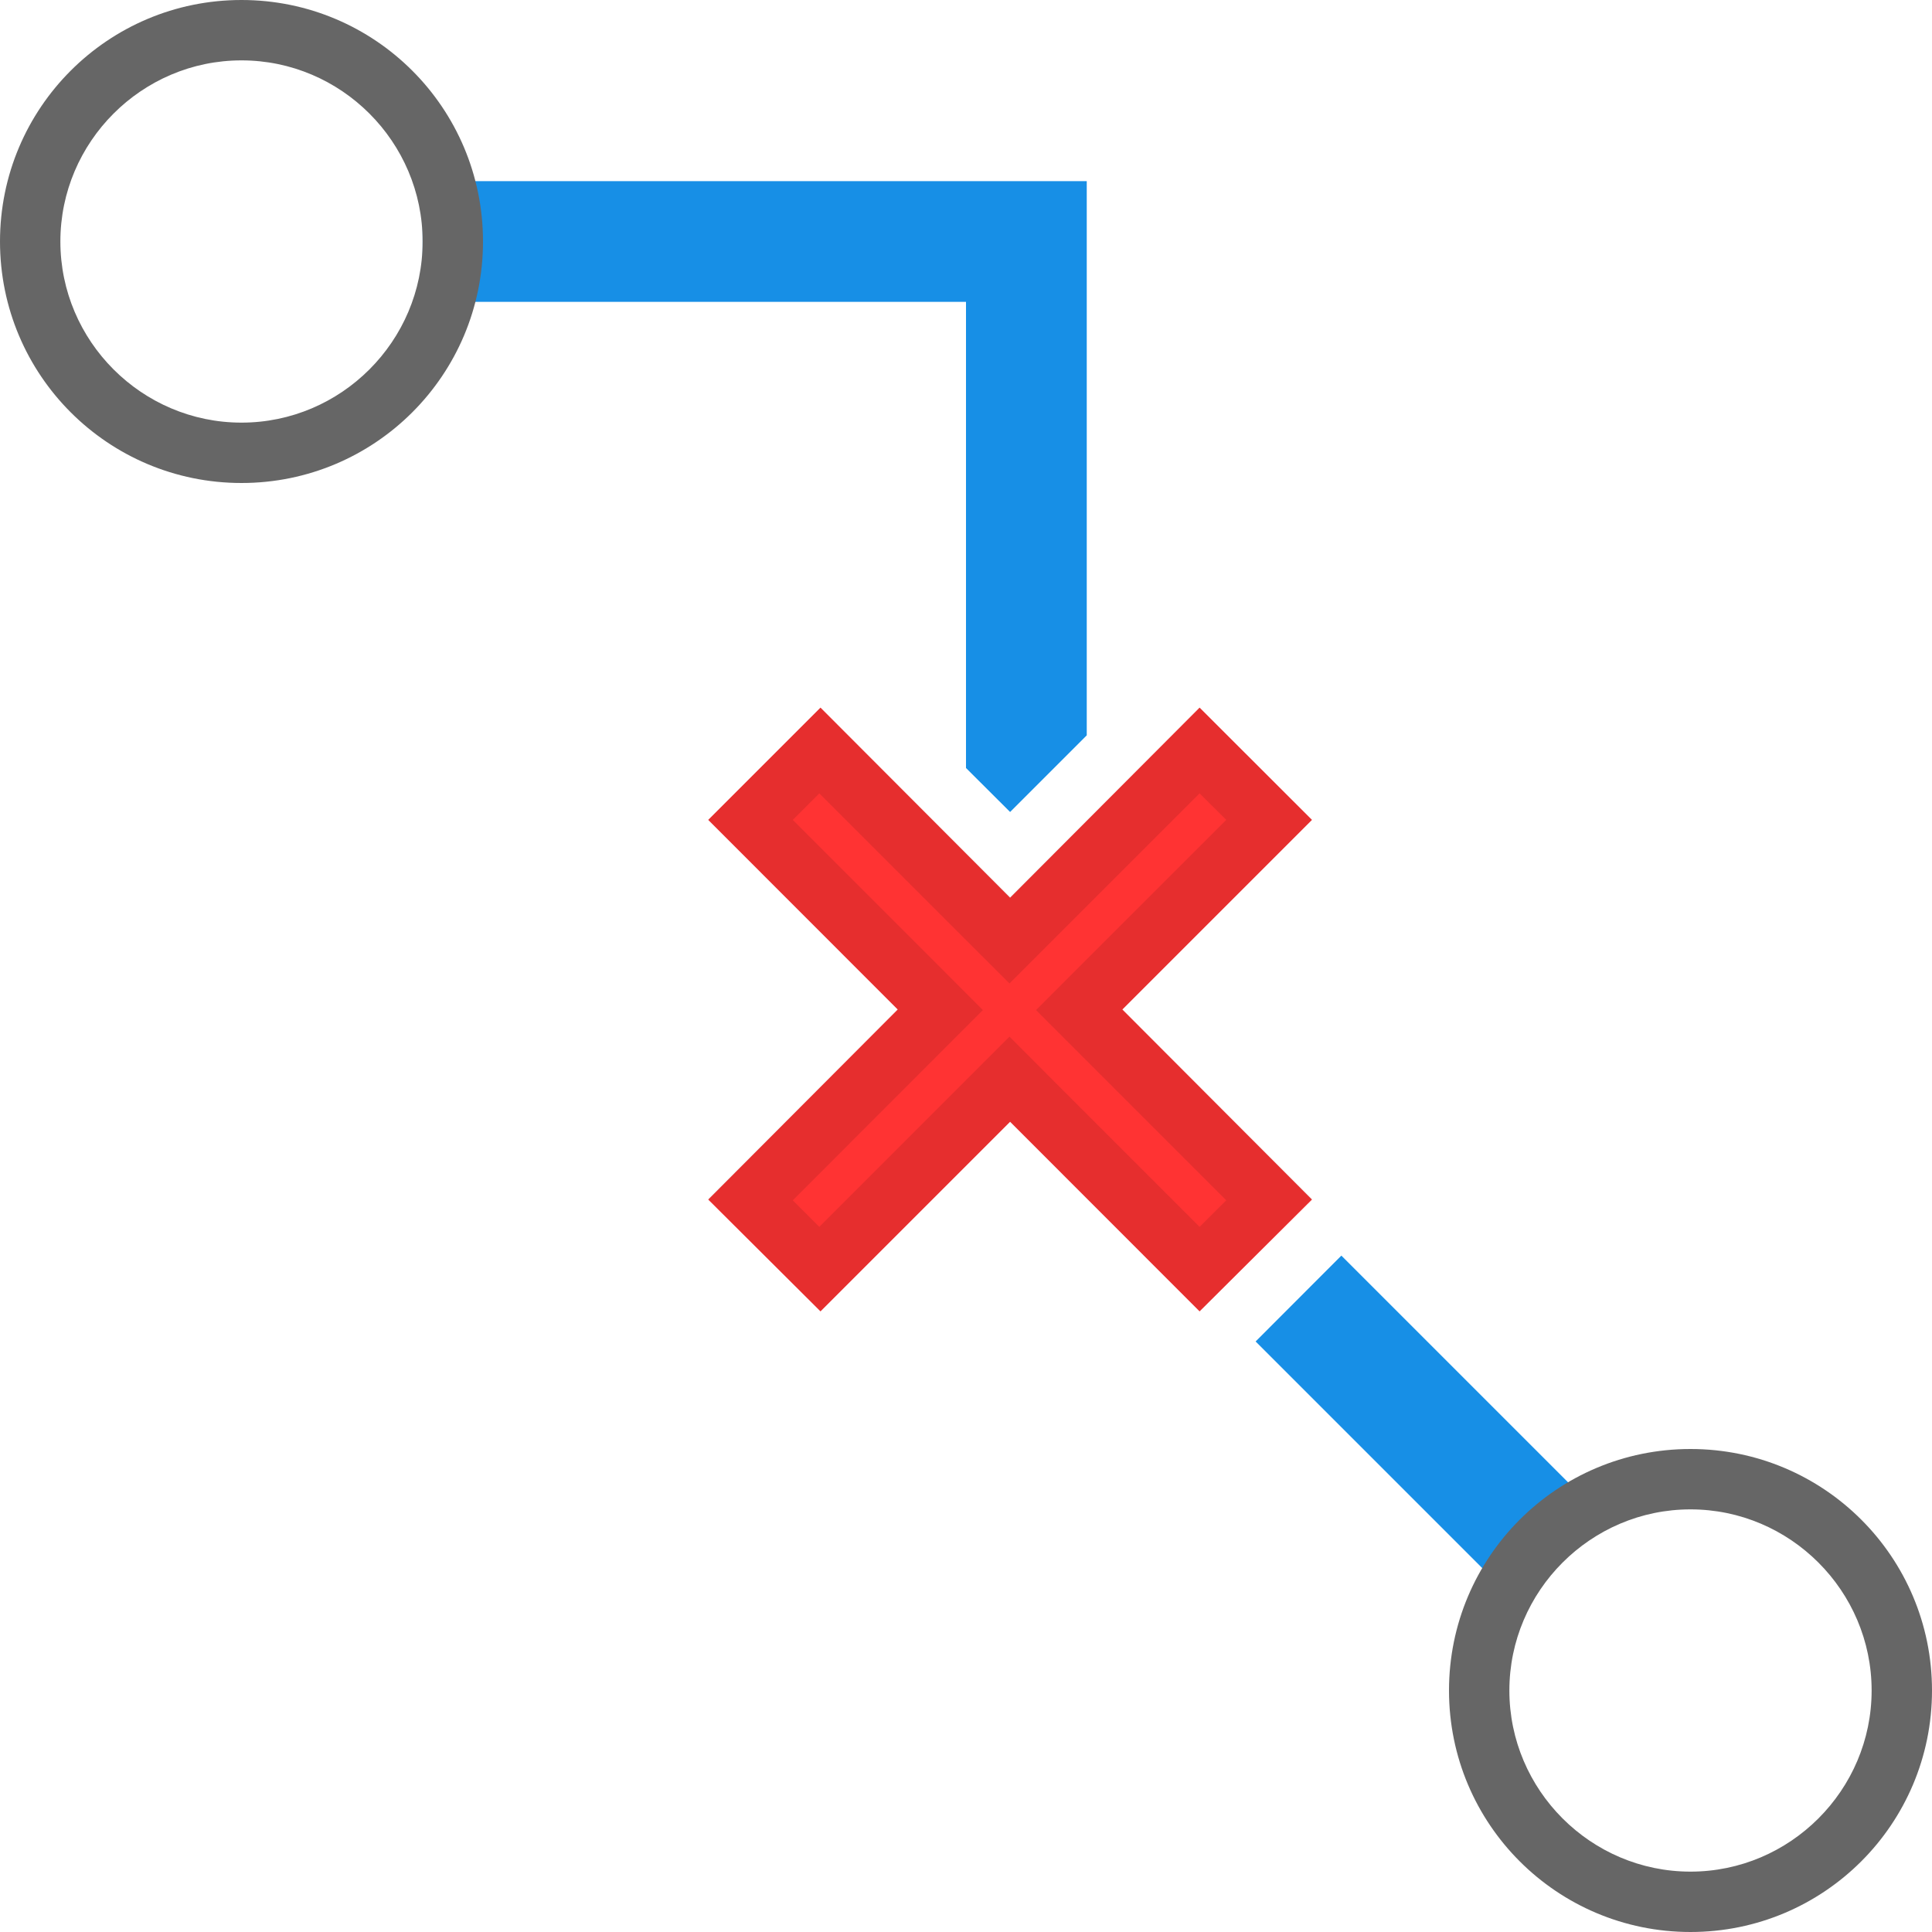 <?xml version="1.0" encoding="UTF-8" standalone="yes"?>
<svg xmlns="http://www.w3.org/2000/svg" xmlns:xlink="http://www.w3.org/1999/xlink" width="64" height="64" viewBox="0 0 64 64" version="1.1">
  <defs>
    <filter id="alpha" filterUnits="objectBoundingBox" x="0%" y="0%" width="100%" height="100%">
      <feColorMatrix type="matrix" in="SourceGraphic" values="0 0 0 0 1 0 0 0 0 1 0 0 0 0 1 0 0 0 1 0"/>
    </filter>
    <mask id="mask0">
      <g filter="url(#alpha)">
        <rect x="0" y="0" width="64" height="64" style="fill:rgb(0%,0%,0%);fill-opacity:0.1;stroke:none;"/>
      </g>
    </mask>
    <clipPath id="clip1">
      <rect x="0" y="0" width="64" height="64"/>
    </clipPath>
    <g id="surface5" clip-path="url(#clip1)">
      <path style=" stroke:none;fill-rule:nonzero;fill:rgb(0%,0%,0%);fill-opacity:1;" d="M 39.738 26.281 L 40.621 27.16 L 35.738 32.039 L 34.32 33.461 L 40.621 39.762 L 39.738 40.641 L 34.859 35.762 L 33.441 34.34 L 27.141 40.641 L 26.262 39.762 L 31.141 34.879 L 32.559 33.461 L 31.141 32.039 L 26.262 27.16 L 27.141 26.281 L 32.02 31.16 L 33.441 32.578 Z M 39.738 23.441 L 33.461 29.719 L 27.18 23.441 L 23.461 27.16 L 29.738 33.441 L 23.461 39.719 L 27.18 43.441 L 33.461 37.16 L 39.738 43.441 L 43.461 39.719 L 37.18 33.441 L 43.461 27.16 Z M 39.738 23.441 "/>
    </g>
  </defs>
  <g id="surface1">
    <path style=" stroke:none;fill-rule:nonzero;fill:rgb(9.02%,56.078%,90.196%);fill-opacity:1;" d="M 14 6 L 36 6 L 36 24.359 L 33.461 26.898 L 32 25.441 L 32 10 L 14 10 Z M 14 6 "/>
    <path style=" stroke:none;fill-rule:nonzero;fill:rgb(9.02%,56.078%,90.196%);fill-opacity:1;" d="M 44.434 41.594 L 41.594 44.438 L 49.57 52.414 L 52.41 49.57 Z M 44.434 41.594 "/>
    <path style=" stroke:none;fill-rule:nonzero;fill:rgb(40%,40%,40%);fill-opacity:1;" d="M 8 2 C 11.301 2 14 4.699 14 8 C 14 11.301 11.301 14 8 14 C 4.699 14 2 11.301 2 8 C 2 4.699 4.699 2 8 2 Z M 8 0 C 3.578 0 0 3.578 0 8 C 0 12.422 3.578 16 8 16 C 12.422 16 16 12.422 16 8 C 16 3.578 12.422 0 8 0 Z M 8 0 "/>
    <path style=" stroke:none;fill-rule:nonzero;fill:rgb(40%,40%,40%);fill-opacity:1;" d="M 56 50 C 59.301 50 62 52.699 62 56 C 62 59.301 59.301 62 56 62 C 52.699 62 50 59.301 50 56 C 50 52.699 52.699 50 56 50 Z M 56 48 C 51.578 48 48 51.578 48 56 C 48 60.422 51.578 64 56 64 C 60.422 64 64 60.422 64 56 C 64 51.578 60.422 48 56 48 Z M 56 48 "/>
    <path style=" stroke:none;fill-rule:nonzero;fill:rgb(100%,20%,20%);fill-opacity:1;" d="M 43.461 27.16 L 39.738 23.441 L 33.461 29.738 L 27.18 23.441 L 23.461 27.16 L 29.738 33.441 L 23.461 39.738 L 27.18 43.441 L 33.461 37.16 L 39.738 43.441 L 43.461 39.738 L 37.18 33.441 Z M 43.461 27.16 "/>
    <use xlink:href="#surface5" mask="url(#mask0)"/>
  </g>
</svg>